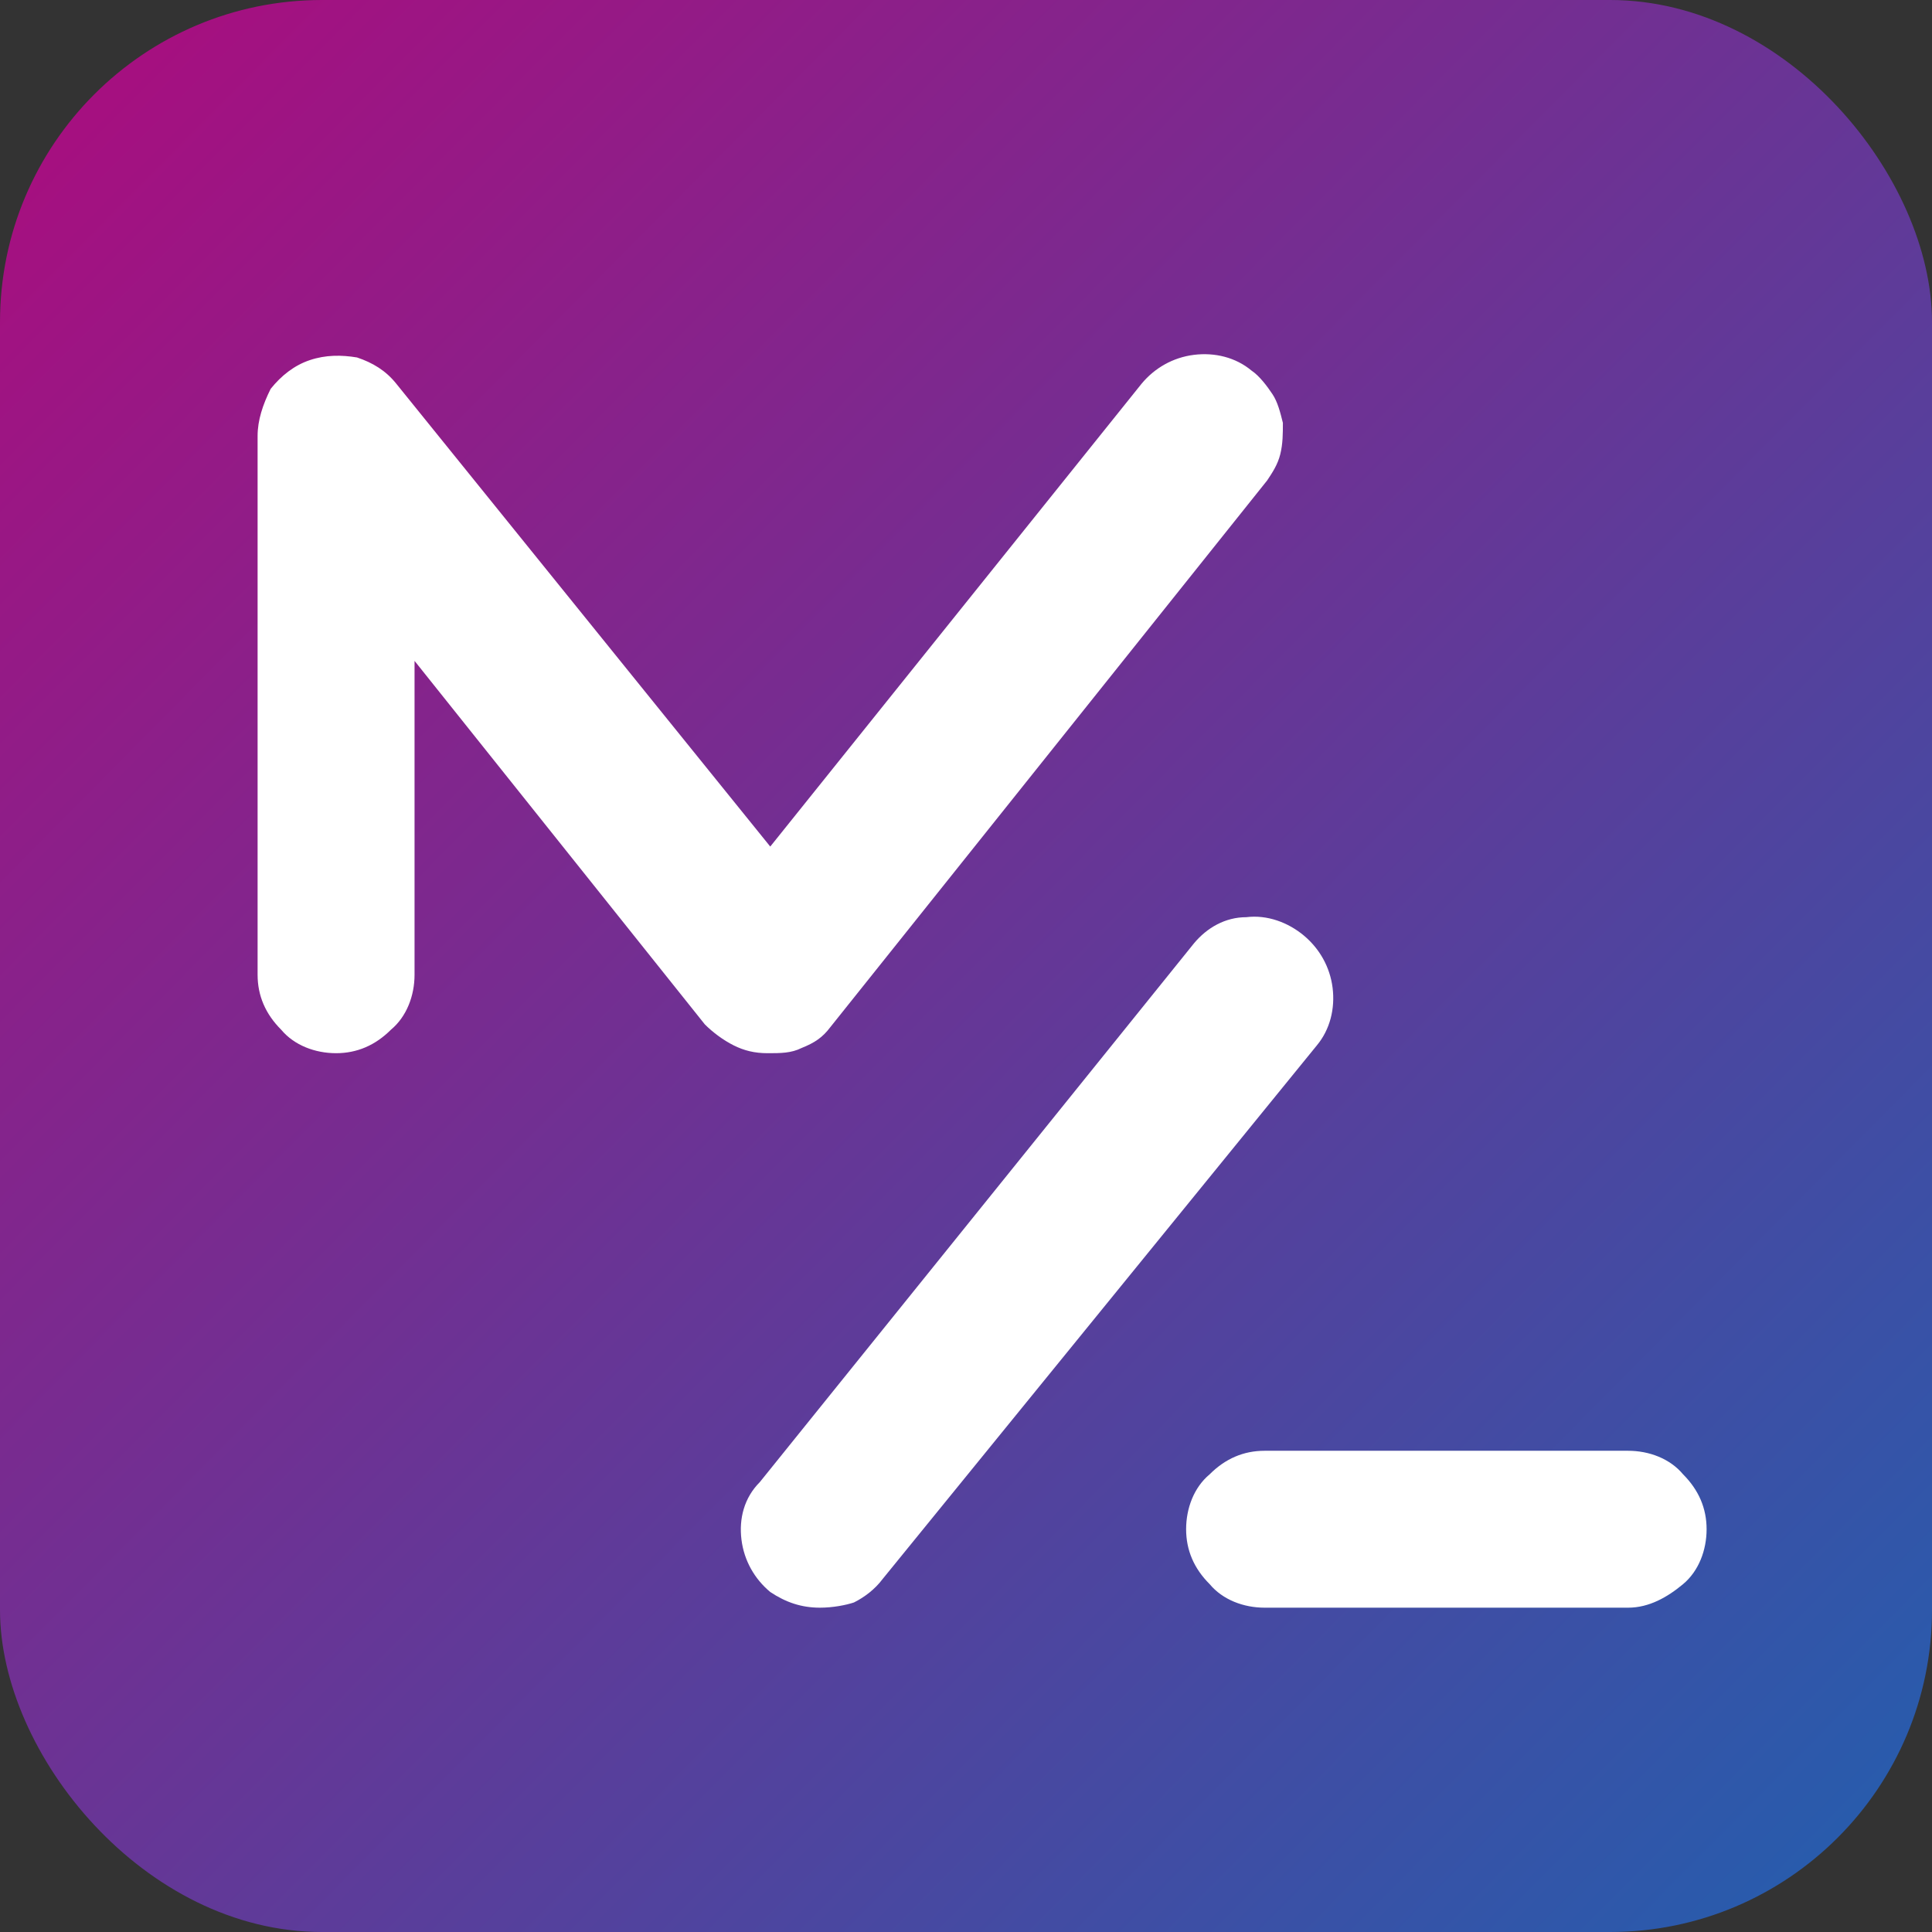 <svg xmlns="http://www.w3.org/2000/svg" width="60" height="60" viewBox="0 0 60 60" fill="none">
  <rect x="0" y="0" width="60" height="60" fill="#333333" stroke="none"/>
  <rect width="60" height="60" rx="10" fill="url(#paint0_linear_210_1193)"/>
  <path d="M23.839 32.708C23.433 32.708 23.108 32.627 22.783 32.464C22.459 32.302 22.134 32.058 21.89 31.814L12.874 20.524V30.271C12.874 30.921 12.63 31.571 12.143 31.977C11.655 32.464 11.087 32.708 10.437 32.708C9.787 32.708 9.137 32.464 8.731 31.977C8.244 31.49 8 30.921 8 30.271V13.538C8 13.051 8.162 12.564 8.406 12.076C8.731 11.67 9.137 11.345 9.625 11.183C10.112 11.02 10.599 11.02 11.087 11.101C11.574 11.264 11.98 11.508 12.305 11.914L23.921 26.291L35.455 11.914C35.861 11.426 36.43 11.101 37.079 11.02C37.729 10.939 38.379 11.101 38.866 11.508C39.11 11.67 39.354 11.995 39.516 12.239C39.679 12.482 39.76 12.807 39.841 13.132C39.841 13.457 39.841 13.782 39.76 14.107C39.679 14.432 39.516 14.675 39.354 14.919L25.789 31.896C25.545 32.221 25.301 32.383 24.895 32.546C24.57 32.708 24.245 32.708 23.839 32.708Z" fill="white"/>
  <path d="M50.563 49.928H39.273C38.623 49.928 37.973 49.684 37.567 49.197C37.079 48.71 36.836 48.141 36.836 47.491C36.836 46.842 37.079 46.192 37.567 45.786C38.054 45.298 38.623 45.055 39.273 45.055H50.563C51.213 45.055 51.863 45.298 52.269 45.786C52.756 46.273 53 46.842 53 47.491C53 48.141 52.756 48.791 52.269 49.197C51.782 49.603 51.213 49.928 50.563 49.928Z" fill="white"/>
  <path d="M25.464 49.928C24.895 49.928 24.408 49.766 23.921 49.441C23.433 49.035 23.108 48.466 23.027 47.816C22.946 47.166 23.108 46.517 23.596 46.029L37.08 29.296C37.486 28.809 38.054 28.484 38.704 28.484C39.354 28.403 40.004 28.647 40.491 29.053C40.978 29.459 41.303 30.027 41.385 30.677C41.466 31.327 41.303 31.977 40.897 32.464L27.413 49.035C27.17 49.36 26.845 49.603 26.52 49.766C26.276 49.847 25.87 49.928 25.464 49.928Z" fill="white"/>
  <defs>
    <linearGradient id="paint0_linear_210_1193" x1="3" y1="3.5" x2="57" y2="57" gradientUnits="userSpaceOnUse">
      <stop stop-color="#A51080"/>
      <stop offset="1" stop-color="#295bac"/>
    </linearGradient>
  </defs>
</svg>
